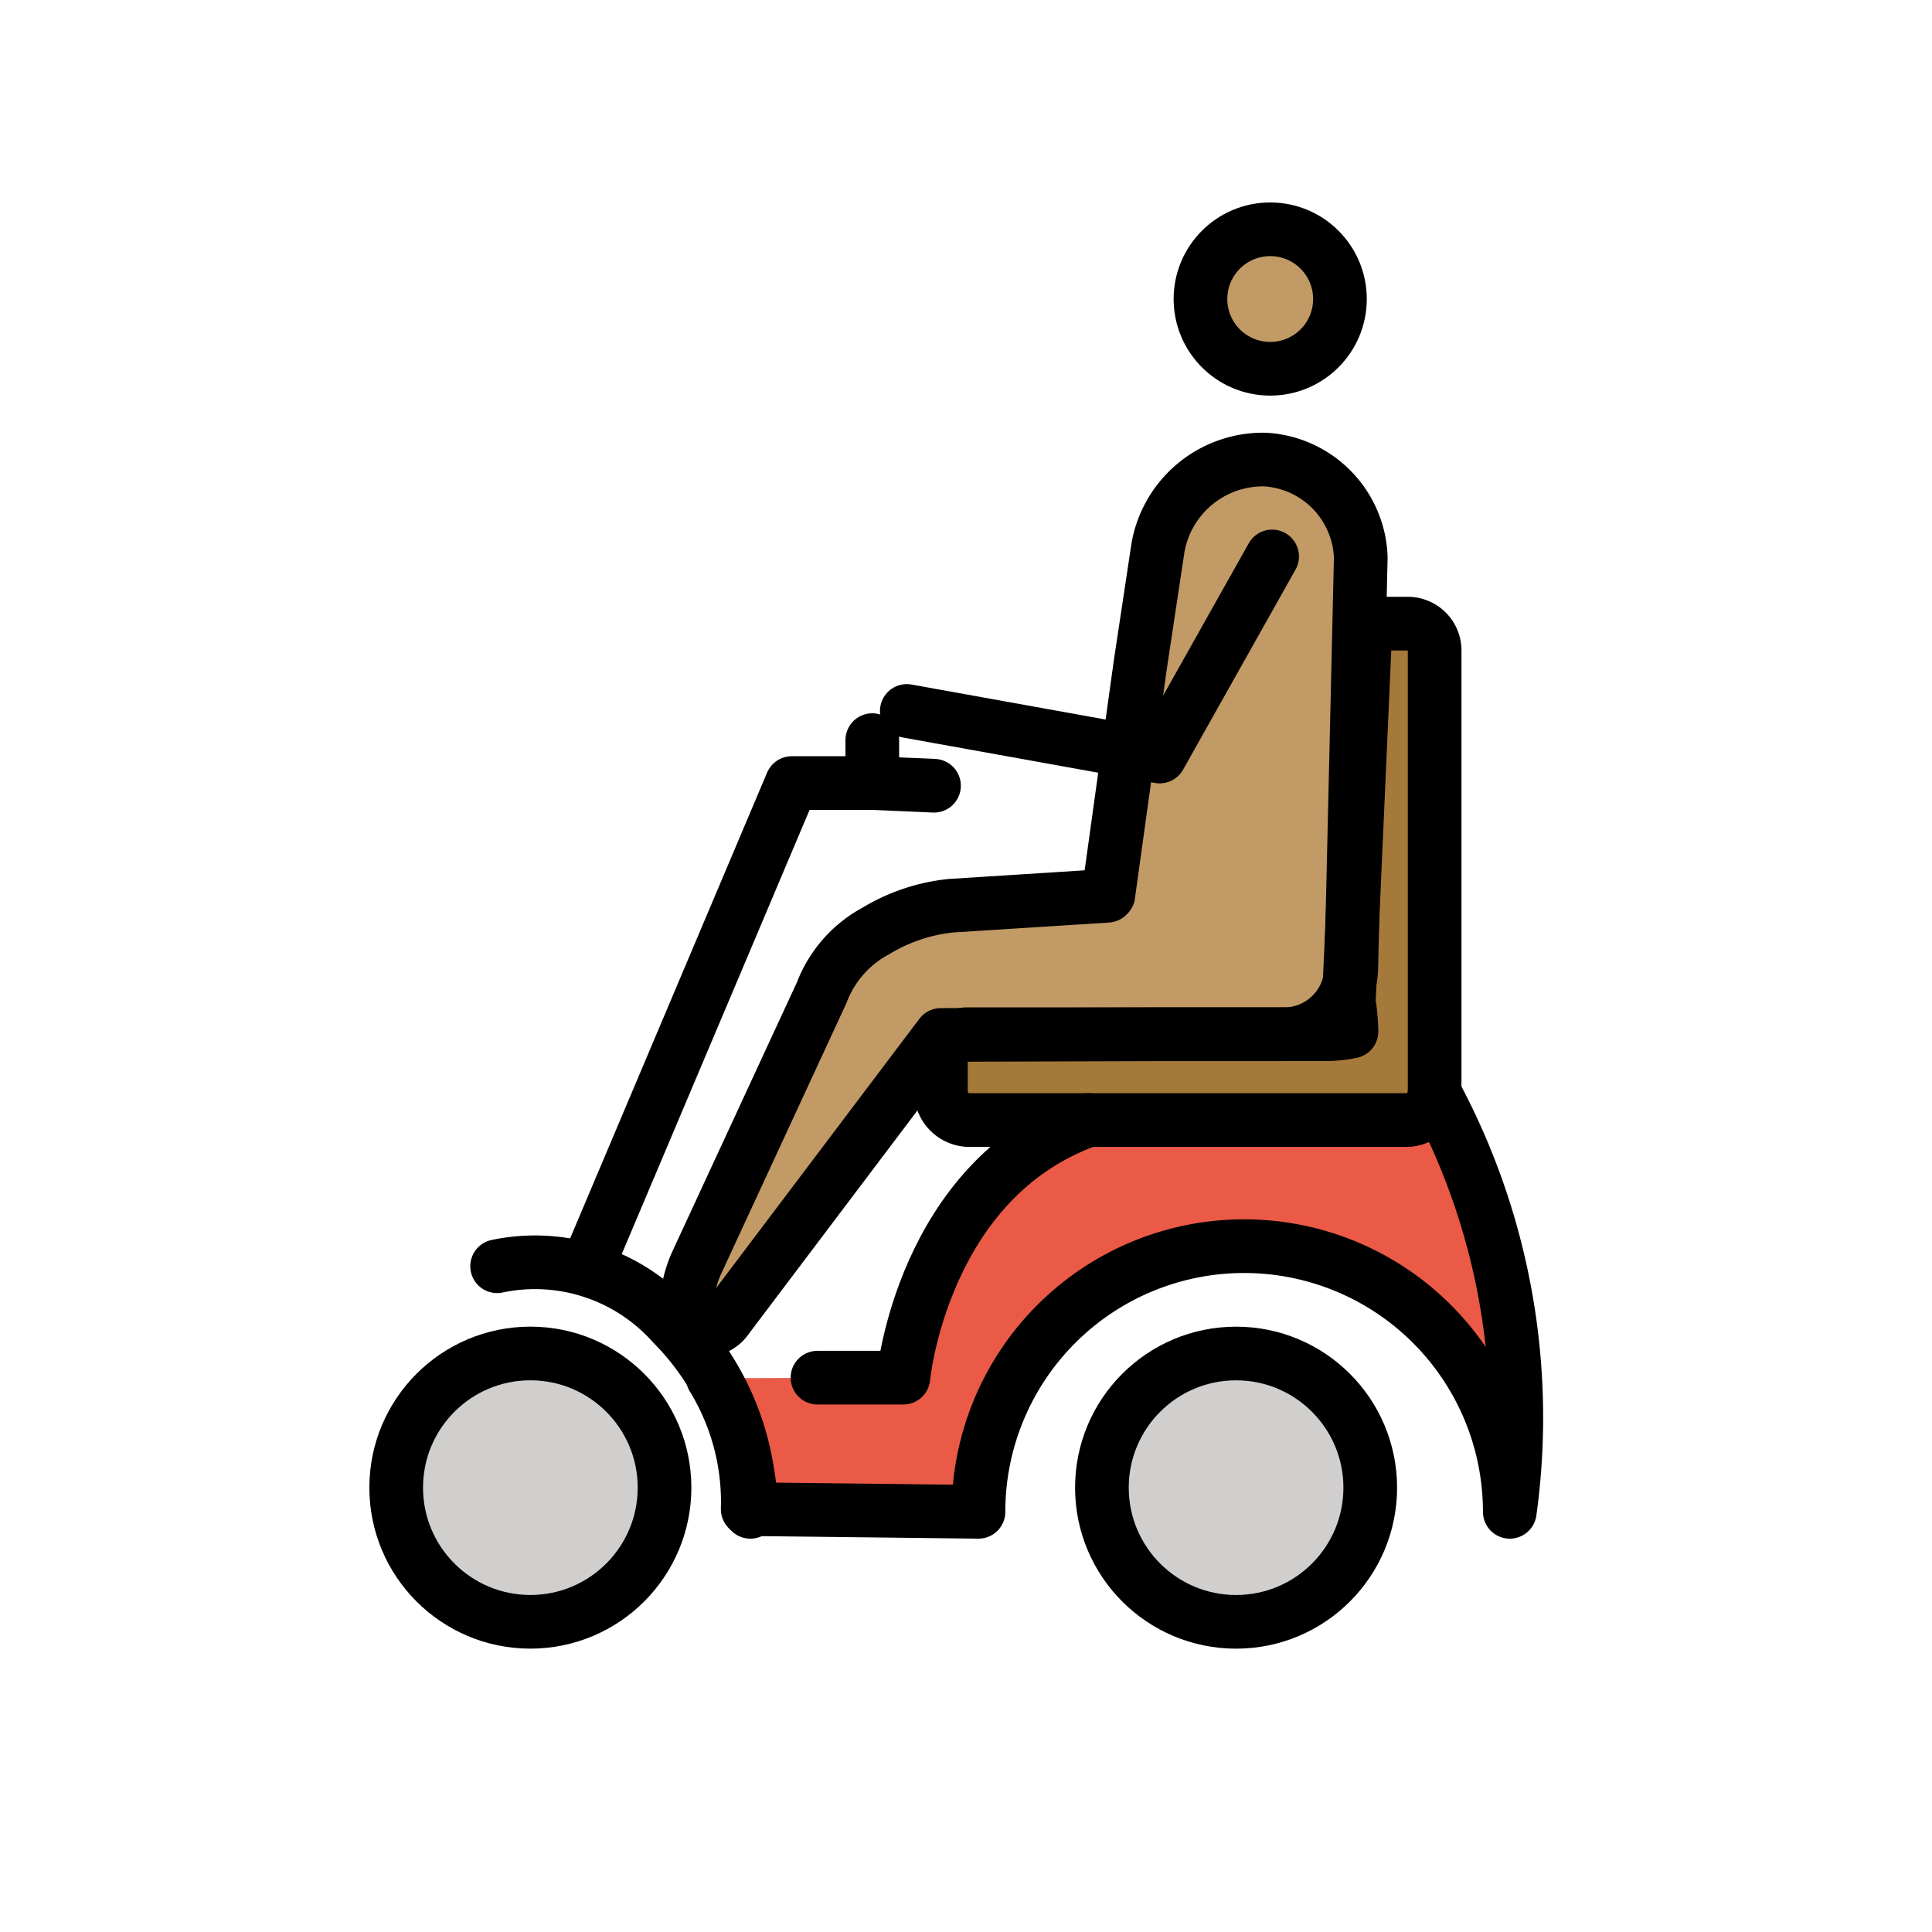 <?xml version="1.0" encoding="UTF-8"?>
<svg id="a" viewBox="0 0 72 72" xmlns="http://www.w3.org/2000/svg"><g id="b"><circle cx="46.065" cy="55.441" r="5" fill="#d0cfce"/><circle cx="19.765" cy="55.441" r="5" fill="#d0cfce"/><path d="m40.565 41.741c-6.2 2.2-6.9 9.6-6.9 9.6l-6.902 0.021 1.102 4.879 8.6 0.1a9.9 9.9 0 0 1 19.8 0 25.508 25.508 0 0 0-2.8-15.6" fill="#ea5a47"/><path d="m50.365 38.441a4.537 4.537 0 0 1-1 0.1h-13.3a1.002 1.002 0 0 0-1 1v1.2a1.075 1.075 0 0 0 1 1h16.4a1.075 1.075 0 0 0 1-1v-16.5a1.002 1.002 0 0 0-1-1h-1.2c-0.5 0-0.419 0.431-0.419 1.032l-0.581 13.068a7.464 7.464 0 0 1 0.1 1.1z" fill="#a57939"/></g><g id="c" fill="#c19a65"><circle cx="47.529" cy="11.241" r="2.599"/><path d="M35.016,33.954l5.836-.372.036-.034,1.198-8.616.651-4.315a3.974,3.974,0,0,1,3.978-3.291h0a3.784,3.784,0,0,1,3.581,3.644L49.94,36.296a2.507,2.507,0,0,1-2.507,2.449H42.911l-8.268.026L26.891,49.172c-.365.548-1.244.271-1.452-.353A5.053,5.053,0,0,1,25.91,46.7l4.295-9.505a4.365,4.365,0,0,1,2.018-2.3h0A6.713,6.713,0,0,1,35.016,33.954Z"/></g><g id="d" fill="none" stroke="#000" stroke-width="2"><circle cx="47.337" cy="11.144" r="2.599" stroke-miterlimit="10"/><path d="M35.433,33.754l5.836-.372.035-.034,1.198-8.616.651-4.315a3.974,3.974,0,0,1,3.978-3.291h0a3.784,3.784,0,0,1,3.581,3.644L50.357,36.095A2.507,2.507,0,0,1,47.85,38.544H43.329l-8.268.026-7.974,10.563c-.365.548-1.283.625-1.491,0a4.241,4.241,0,0,1,.353-2.041l4.673-10.098a4.366,4.366,0,0,1,2.018-2.3h0A6.715,6.715,0,0,1,35.433,33.754Z" stroke-linecap="round" stroke-linejoin="round"/><polyline points="47.409 20.737 43.218 28.194 33.794 26.495" stroke-linecap="round" stroke-linejoin="round"/><path d="m26.565 51.341a8.879 8.879 0 0 1 1.3 4.9l8.6 0.1h0a9.9 9.9 0 0 1 19.8 0 25.508 25.508 0 0 0-2.8-15.6" stroke-linecap="round" stroke-linejoin="round"/><path d="m40.565 41.741c-6.2 2.2-6.9 9.6-6.9 9.6h-3.2" stroke-linecap="round" stroke-linejoin="round"/><path d="m50.365 38.441a4.537 4.537 0 0 1-1 0.1h-13.3a1.002 1.002 0 0 0-1 1v1.2a1.075 1.075 0 0 0 1 1h16.4a1.075 1.075 0 0 0 1-1v-16.5a1.002 1.002 0 0 0-1-1h-1.2c-0.5 0-0.419 0.431-0.419 1.032l-0.581 13.068a7.464 7.464 0 0 1 0.1 1.1z" stroke-linecap="round" stroke-linejoin="round"/><circle cx="19.765" cy="55.44" r="5" stroke-miterlimit="10"/><circle cx="46.065" cy="55.441" r="5" stroke-miterlimit="10"/><path d="m27.965 56.341a6.602 6.602 0 0 0-0.1-1.4 9.984 9.984 0 0 0-2.8-5.6 6.864 6.864 0 0 0-6.539-2.152" stroke-linecap="round" stroke-linejoin="round"/><polyline points="22.108 46.682 29.508 29.182 32.508 29.182 34.808 29.282" stroke-linecap="round" stroke-linejoin="round"/><line x1="32.508" x2="32.508" y1="27.582" y2="29.182" stroke-linecap="round" stroke-linejoin="round"/></g></svg>
